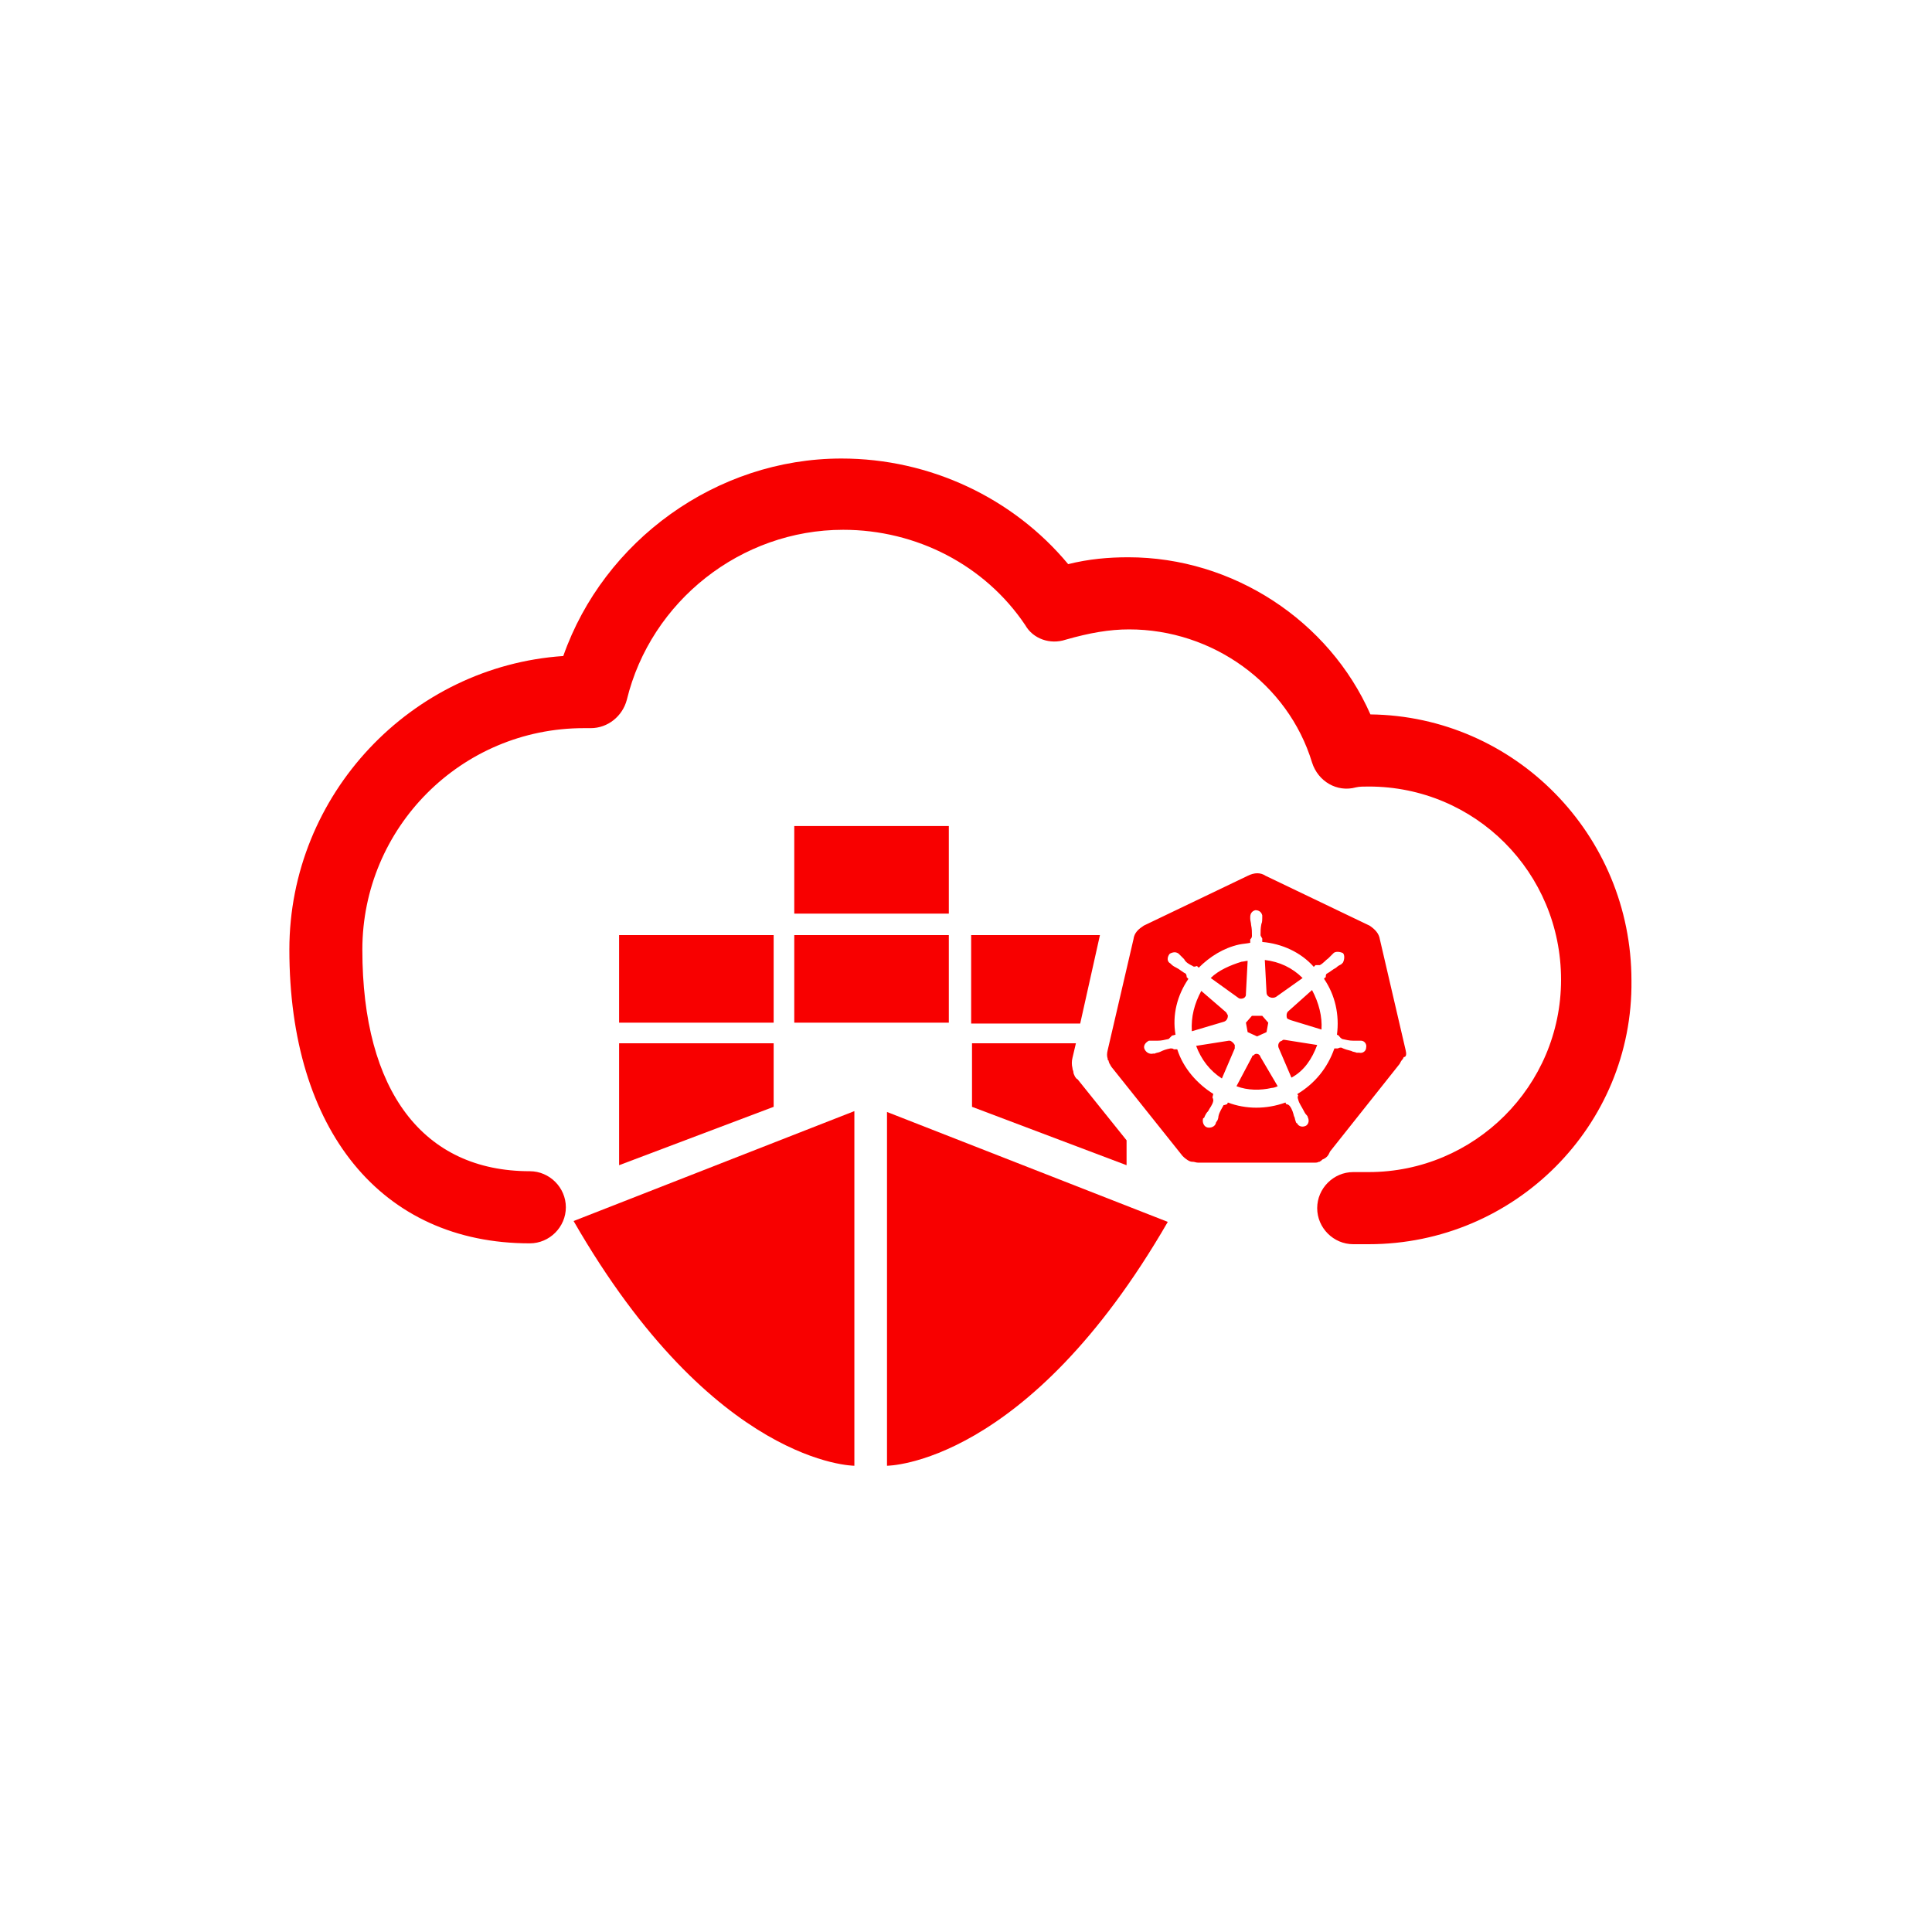 <svg xmlns="http://www.w3.org/2000/svg" xmlns:xlink="http://www.w3.org/1999/xlink" id="Layer_1" x="0" y="0" version="1.1" viewBox="0 0 225 225" xml:space="preserve" style="enable-background:new 0 0 225 225"><style type="text/css">.st0{fill:#f80000}</style><g><path d="M159.4,144.9h-1.8c-2.3,0-4.2-1.9-4.2-4.2s1.9-4.2,4.2-4.2h1.8c12.3,0,22.4-10,22.4-22.4 c0-12.5-10-22.5-22.4-22.5c-0.6,0-1.1,0-1.5,0.1c-2.2,0.6-4.4-0.7-5.1-2.9c-2.8-9.2-11.6-15.5-21.3-15.5c-2.3,0-4.6,0.4-7.4,1.2 c-1.8,0.6-3.8-0.1-4.7-1.7c-4.7-7-12.7-11.1-21.2-11.1c-11.9,0-22.4,8.3-25.2,19.8c-0.5,1.9-2.2,3.3-4.2,3.3h-0.8 c-14.3,0-25.8,11.6-25.8,25.8c0,16.5,7.1,25.8,19.5,25.8c2.3,0,4.2,1.9,4.2,4.2c0,2.3-1.9,4.2-4.2,4.2c-17.3,0-28-13.2-28-34.2 c0-18.1,14.2-33,31.9-34.2c4.7-13.4,17.8-23,32.4-23c10.3,0,20,4.6,26.4,12.3c2.4-0.6,4.7-0.8,7-0.8c12.2,0,23.4,7.4,28.2,18.3 c16.8,0.2,30.4,14,30.4,31C190.2,131.1,176.4,144.9,159.4,144.9z" class="st0"/><rect width="18" height="10.2" x="72.1" y="108.9" class="st0"/><polygon points="90.1 121.5 72.1 121.5 72.1 135.7 90.1 128.9" class="st0"/><path d="M125.2,125.4c-0.1-0.2-0.2-0.4-0.2-0.6c0-0.1-0.1-0.2-0.1-0.4c-0.1-0.4-0.1-0.8,0-1.2l0.4-1.7h-12.1v7.4 l18,6.8v-2.9l-5.7-7.1C125.3,125.6,125.3,125.5,125.2,125.4z" class="st0"/><rect width="18" height="10.2" x="92.5" y="108.9" class="st0"/><rect width="18" height="10.2" x="92.5" y="96.2" class="st0"/><polygon points="113.1 108.9 113.1 119.2 125.8 119.2 128.1 108.9" class="st0"/><path d="M99.5,170.7v-41.3l-32.7,12.8C83.2,170.7,99.5,170.7,99.5,170.7z" class="st0"/><path d="M103.3,170.7c0,0,16.3,0,32.7-28.4l-32.7-12.8V170.7z" class="st0"/><path d="M167.9,123.2L167.9,123.2z" class="st0"/><path d="M149.6,121.1h-0.1c-0.1,0-0.1,0-0.2,0.1c-0.4,0.1-0.5,0.5-0.4,0.8l1.5,3.5c1.5-0.8,2.4-2.2,3-3.8L149.6,121.1z M143.8,121.7c-0.1-0.2-0.4-0.5-0.6-0.5h-0.1l-3.8,0.6c0.6,1.6,1.6,2.9,3,3.8l1.5-3.5C143.8,122,143.8,121.9,143.8,121.7z M146.8,123.1c-0.1-0.4-0.6-0.5-0.8-0.2c-0.1,0-0.2,0.1-0.2,0.2l-1.8,3.4c1.3,0.5,2.8,0.5,4.1,0.2c0.2,0,0.5-0.1,0.7-0.2 L146.8,123.1z M152.8,115.3l-2.8,2.5c-0.2,0.2-0.2,0.6-0.1,0.8c0.1,0.1,0.2,0.1,0.4,0.2l3.6,1.1C154,118.4,153.6,116.8,152.8,115.3 z M147.5,115.6c0,0.4,0.4,0.6,0.7,0.6c0.1,0,0.2,0,0.4-0.1l3.1-2.2c-1.2-1.2-2.7-1.9-4.4-2.1L147.5,115.6z M144.2,116.2 c0.2,0.2,0.7,0.1,0.8-0.1c0.1-0.1,0.1-0.2,0.1-0.4l0.2-3.8c-0.2,0-0.5,0.1-0.7,0.1c-1.3,0.4-2.7,1-3.6,1.9L144.2,116.2z M142.5,119 c0.4-0.1,0.5-0.5,0.5-0.7c0-0.1-0.1-0.2-0.2-0.4l-2.9-2.5c-0.8,1.5-1.2,3-1.1,4.7L142.5,119z M145.3,120.2l1.1,0.5l1.1-0.5l0.2-1.1 l-0.7-0.8h-1.2l-0.7,0.8L145.3,120.2z M163.7,122.3l-3-12.9c-0.1-0.7-0.6-1.2-1.2-1.6l-12.1-5.8c-0.6-0.4-1.3-0.4-2.1,0l-12.1,5.8 c-0.6,0.4-1.1,0.8-1.2,1.6l-3,12.9c-0.1,0.4-0.1,0.7,0,1c0,0.1,0,0.2,0.1,0.2c0,0.1,0.1,0.4,0.2,0.5c0,0.1,0.1,0.1,0.1,0.2 l8.3,10.4l0.1,0.1c0.1,0.1,0.2,0.2,0.5,0.4s0.5,0.2,0.6,0.2c0.2,0,0.4,0.1,0.6,0.1h0.1H153c0.1,0,0.1,0,0.2,0s0.2,0,0.4-0.1 c0.1,0,0.1,0,0.2-0.1c0.1,0,0.1,0,0.1-0.1c0.1,0,0.1-0.1,0.2-0.1c0.2-0.1,0.4-0.2,0.6-0.5l0.2-0.4l8.1-10.2 c0.1-0.2,0.2-0.4,0.4-0.6c0-0.1,0.1-0.2,0.1-0.2C163.8,123.1,163.8,122.7,163.7,122.3z M151.1,127.4c0,0.1,0.1,0.2,0.1,0.2 c-0.1,0.1-0.1,0.2,0,0.5c0.1,0.4,0.4,0.8,0.6,1.2c0.1,0.2,0.2,0.4,0.4,0.6c0,0,0.1,0.1,0.1,0.2c0.2,0.4,0.1,0.8-0.2,1 c-0.4,0.2-0.8,0.1-1-0.2c0,0,0-0.1-0.1-0.1c0,0-0.1-0.1-0.1-0.2c-0.1-0.2-0.1-0.5-0.2-0.6c-0.1-0.4-0.2-0.8-0.5-1.2 c-0.1-0.1-0.2-0.2-0.4-0.2l-0.1-0.2c-2.2,0.8-4.6,0.8-6.7,0l-0.1,0.2c-0.1,0-0.2,0.1-0.4,0.1c-0.2,0.4-0.5,0.8-0.6,1.3 c0,0.2-0.1,0.5-0.2,0.6c0,0-0.1,0.1-0.1,0.2c-0.1,0.4-0.6,0.6-1,0.5c-0.4-0.1-0.6-0.6-0.5-1c0,0,0-0.1,0.1-0.1c0,0,0.1-0.1,0.1-0.2 c0.1-0.2,0.2-0.4,0.4-0.6c0.2-0.4,0.5-0.7,0.6-1.2c0-0.1,0-0.2-0.1-0.4l0.1-0.4c-1.9-1.2-3.5-3-4.2-5.2h-0.4 c-0.1-0.1-0.2-0.1-0.4-0.1c-0.5,0.1-0.8,0.2-1.2,0.4c-0.2,0.1-0.5,0.1-0.6,0.2c0,0-0.1,0-0.2,0c-0.4,0.1-0.8-0.1-1-0.5 s0.1-0.8,0.5-1h0.1c0.1,0,0.1,0,0.2,0c0.2,0,0.5,0,0.7,0c0.5,0,0.8-0.1,1.3-0.2c0.1-0.1,0.2-0.2,0.4-0.4l0.4-0.1 c-0.4-2.3,0.2-4.6,1.5-6.5l-0.2-0.2c0-0.1,0-0.2-0.1-0.4c-0.4-0.2-0.7-0.5-1.1-0.7c-0.2-0.1-0.4-0.2-0.6-0.4l-0.1-0.1 c-0.4-0.2-0.4-0.7-0.1-1.1c0.1-0.1,0.4-0.2,0.6-0.2c0.2,0,0.4,0.1,0.5,0.2l0.1,0.1c0.1,0.1,0.4,0.4,0.5,0.5c0.2,0.4,0.6,0.6,1,0.8 c0.1,0.1,0.2,0.1,0.5,0c0.1,0.1,0.1,0.1,0.2,0.2c1.3-1.3,2.9-2.3,4.7-2.7c0.5-0.1,0.8-0.1,1.3-0.2v-0.4c0.1-0.1,0.2-0.2,0.2-0.4 c0-0.5,0-0.8-0.1-1.3c0-0.2-0.1-0.5-0.1-0.7c0,0,0-0.1,0-0.2c0-0.4,0.2-0.7,0.6-0.8c0.4,0,0.7,0.2,0.8,0.6v0.1c0,0.1,0,0.1,0,0.2 c0,0.2,0,0.5-0.1,0.7c-0.1,0.5-0.1,0.8-0.1,1.3c0,0.1,0.1,0.2,0.2,0.4c0,0,0,0.2,0,0.4c2.3,0.2,4.5,1.2,6,2.9l0.2-0.2 c0.1,0,0.2,0,0.5,0c0.4-0.2,0.7-0.6,1-0.8c0.1-0.1,0.4-0.4,0.5-0.5l0.1-0.1c0.2-0.2,0.7-0.2,1.1,0c0.2,0.2,0.2,0.7,0,1.1l-0.1,0.1 l-0.1,0.1c-0.2,0.1-0.4,0.2-0.6,0.4c-0.4,0.2-0.7,0.5-1.1,0.7c-0.1,0.1-0.1,0.2-0.1,0.4c0,0-0.2,0.1-0.2,0.2 c1.3,1.9,1.8,4.2,1.5,6.5l0.2,0.1c0.1,0.1,0.1,0.2,0.4,0.4c0.5,0.1,0.8,0.2,1.3,0.2c0.2,0,0.5,0,0.7,0c0.1,0,0.1,0,0.2,0 c0.4,0,0.7,0.4,0.6,0.8c0,0.4-0.4,0.7-0.8,0.6h-0.1c0,0-0.1,0-0.2,0c-0.2-0.1-0.5-0.1-0.6-0.2c-0.4-0.1-0.8-0.2-1.2-0.4 c-0.1,0-0.2,0-0.4,0.1c-0.1,0-0.2,0-0.4,0C154.6,124.4,153.1,126.2,151.1,127.4z" class="st0"/></g></svg>